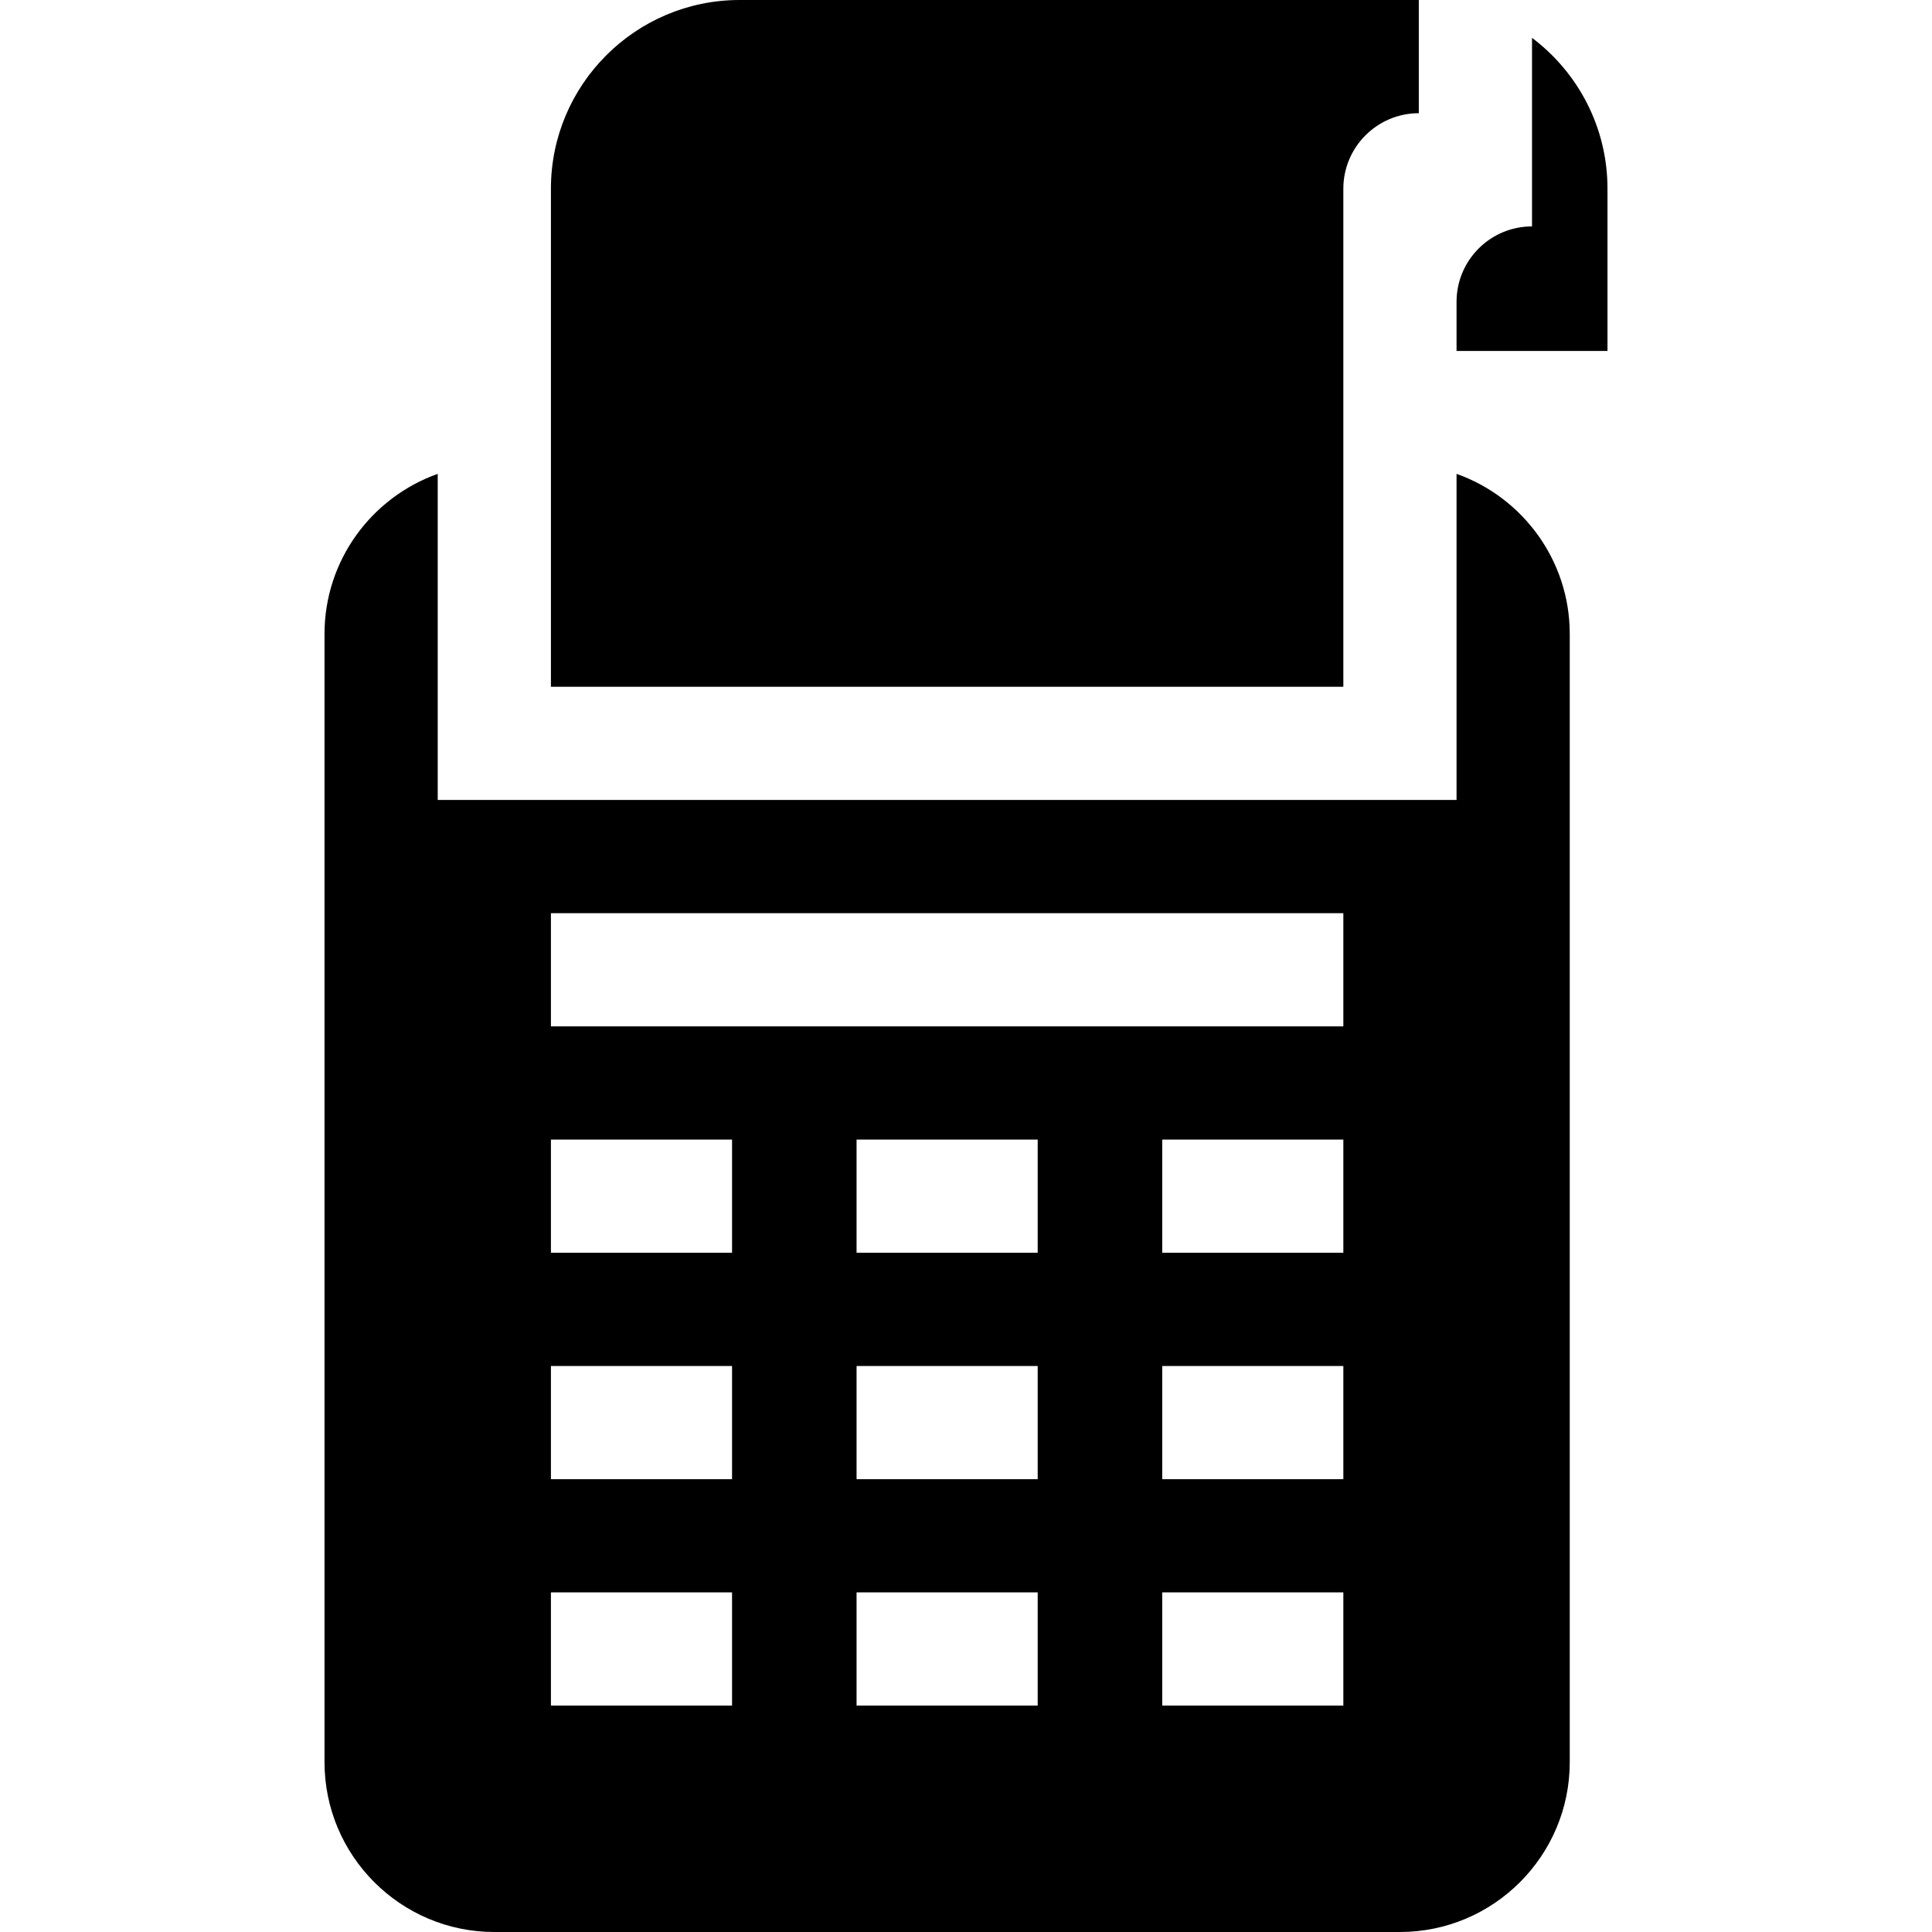 <svg height="512pt" viewBox="-86 0 512 512" width="512pt" xmlns="http://www.w3.org/2000/svg">
    <path d="m270 50c0-11.027 8.973-20 20-20v-30h-180c-27.57 0-50 22.43-50 50v132h210zm0 0" />
    <path d="m320 10.027v49.973c-11.047 0-20 8.953-20 20v13h40v-43c0-16.324-7.863-30.844-20-39.973zm0 0" />
    <path d="m300 125.578v86.422h-270v-86.422c-17.461 6.195-30 22.867-30 42.422v299c0 24.812 20.188 45 45 45h240c24.812 0 45-20.188 45-45v-299c0-19.555-12.539-36.227-30-42.422zm-192 326.422h-48v-30h48zm0-60h-48v-30h48zm0-60h-48v-30h48zm81 120h-48v-30h48zm0-60h-48v-30h48zm0-60h-48v-30h48zm81 120h-48v-30h48zm0-60h-48v-30h48zm0-60h-48v-30h48zm0-60h-210v-30h210zm0 0" />
</svg>